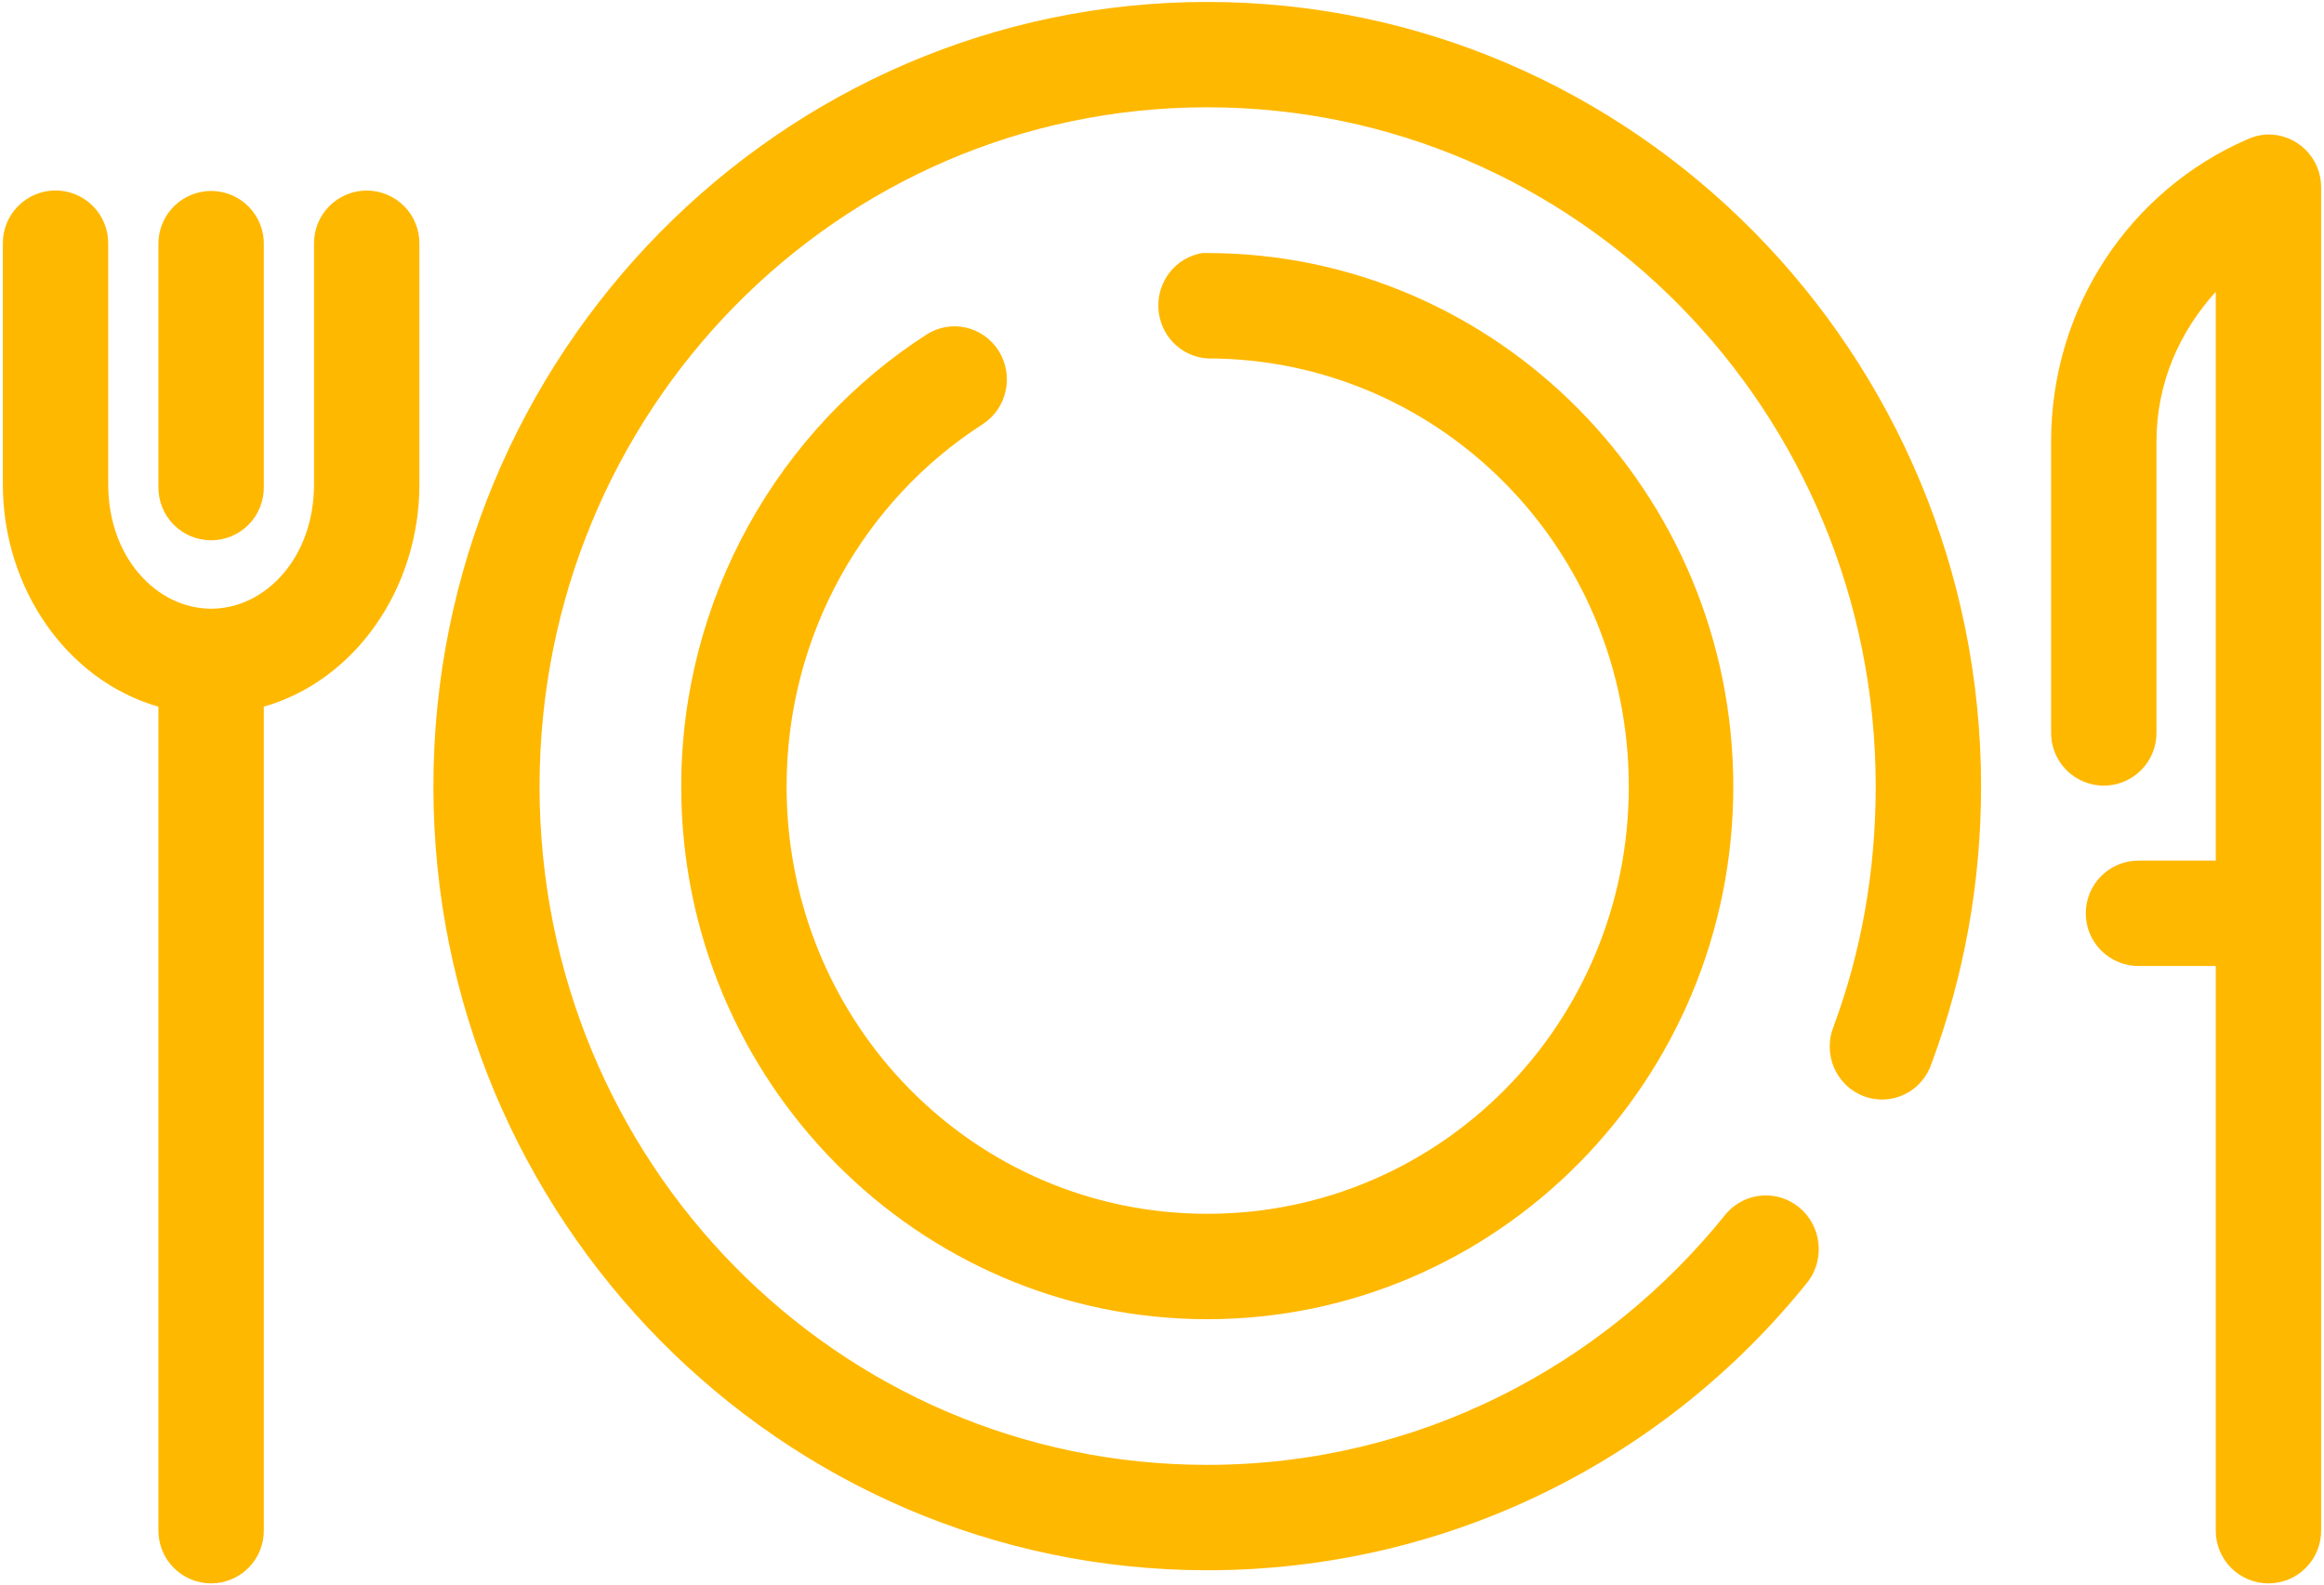 <?xml version="1.0" encoding="UTF-8" standalone="no"?>
<!-- Created with Inkscape (http://www.inkscape.org/) -->

<svg
   xmlns:dc="http://purl.org/dc/elements/1.1/"
   xmlns:cc="http://creativecommons.org/ns#"
   xmlns:rdf="http://www.w3.org/1999/02/22-rdf-syntax-ns#"
   xmlns:svg="http://www.w3.org/2000/svg"
   xmlns="http://www.w3.org/2000/svg"
   xmlns:sodipodi="http://sodipodi.sourceforge.net/DTD/sodipodi-0.dtd"
   xmlns:inkscape="http://www.inkscape.org/namespaces/inkscape"
   width="79.537mm"
   height="54.255mm"
   viewBox="0 0 79.537 54.255"
   version="1.1"
   id="svg8"
   inkscape:version="0.92.5 (2060ec1f9f, 2020-04-08)"
   sodipodi:docname="logo.svg">
  <defs
     id="defs2" />
  <sodipodi:namedview
     id="base"
     pagecolor="#ffffff"
     bordercolor="#666666"
     borderopacity="1.0"
     inkscape:pageopacity="0.0"
     inkscape:pageshadow="2"
     inkscape:zoom="0.35"
     inkscape:cx="193.16238"
     inkscape:cy="-11.755818"
     inkscape:document-units="mm"
     inkscape:current-layer="layer1"
     showgrid="false"
     inkscape:window-width="1680"
     inkscape:window-height="938"
     inkscape:window-x="0"
     inkscape:window-y="27"
     inkscape:window-maximized="1" />
  <g
     inkscape:label="Layer 1"
     inkscape:groupmode="layer"
     id="layer1"
     transform="translate(-56.238,-95.247)">
    <g
       id="ohODBhkjaXRokhSoJrZY3"
       transform="matrix(0.161,0,0,0.161,96.006,122.375)">
<path
   id="path3736"
   d="m 9.623,-168.082 c -90.648,0 -164.5,74.801 -164.5,166.77 0,91.977 73.852,166.6 164.5,166.6 51.473,0 97.621,-23.766 127.75,-61.426 3.594,-4.875 2.785,-11.758 -1.844,-15.637 -4.625,-3.879 -11.438,-3.387 -15.48,1.113 -26.07,32.586 -65.777,53.551 -110.43,53.551 -78.633,0 -141.93,-64.418 -141.93,-144.2 0,-79.781 63.293,-144.38 141.93,-144.38 78.637,0 142.1,64.594 142.1,144.38 0,17.934 -3.055,35.121 -8.926,50.926 -1.16,2.832 -1.137,6.019 0.066,8.832 1.203,2.812 3.484,5.008 6.316,6.078 2.832,1.07 5.969,0.926 8.695,-0.402 2.723,-1.328 4.797,-3.723 5.746,-6.633 6.797,-18.297 10.5,-38.129 10.5,-58.801 0,-91.973 -73.852,-166.77 -164.5,-166.77 z m 225.23,28.176 c -1.457,0.074 -2.883,0.43 -4.203,1.051 -24.703,10.773 -41.648,35.508 -41.648,64.223 v 61.777 c -0.043,2.996 1.117,5.887 3.223,8.02 2.106,2.137 4.981,3.34 7.977,3.34 3,0 5.871,-1.203 7.977,-3.34 2.106,-2.133 3.266,-5.023 3.223,-8.02 v -61.777 c 0,-12.566 4.973,-23.414 12.602,-31.848 V 14.44 h -16.273 c -3,-0.039 -5.891,1.121 -8.023,3.227 -2.137,2.106 -3.336,4.977 -3.336,7.977 0,2.996 1.199,5.871 3.336,7.977 2.133,2.102 5.023,3.266 8.023,3.223 h 16.273 v 119.88 c -0.043,2.996 1.117,5.887 3.223,8.023 2.106,2.133 4.981,3.336 7.977,3.336 3,0 5.871,-1.203 7.977,-3.336 2.106,-2.137 3.266,-5.027 3.223,-8.023 v -285.43 c 0.004,-3.031 -1.227,-5.934 -3.402,-8.047 -2.176,-2.109 -5.117,-3.246 -8.145,-3.152 z m -470.23,11.898 c -2.969,0.047 -5.801,1.273 -7.867,3.406 -2.07,2.133 -3.203,5 -3.156,7.969 v 51.102 c 0,22.113 13.656,41.699 33.074,47.25 v 175 c -0.043,2.996 1.117,5.887 3.223,8.023 2.106,2.133 4.977,3.336 7.977,3.336 3,0 5.871,-1.203 7.977,-3.336 2.106,-2.137 3.266,-5.027 3.223,-8.023 v -175 c 19.418,-5.551 33.074,-25.137 33.074,-47.25 v -51.102 c 0.043,-2.996 -1.117,-5.887 -3.223,-8.023 -2.106,-2.133 -4.977,-3.336 -7.977,-3.336 -2.996,0 -5.871,1.203 -7.977,3.336 -2.106,2.137 -3.266,5.027 -3.223,8.023 v 51.102 c 0,15.625 -10.391,26.426 -21.875,26.426 -11.484,0 -21.875,-10.801 -21.875,-26.426 v -51.102 c 0.047,-3.031 -1.137,-5.953 -3.281,-8.094 -2.141,-2.144 -5.062,-3.328 -8.094,-3.281 z m 32.023,0.176 c -5.769,0.633 -10.098,5.57 -9.973,11.375 v 51.449 c -0.043,3 1.117,5.887 3.223,8.023 2.106,2.137 4.977,3.336 7.977,3.336 3,0 5.871,-1.199 7.977,-3.336 2.106,-2.137 3.266,-5.023 3.223,-8.023 v -51.449 c 0.07,-3.227 -1.254,-6.324 -3.633,-8.504 -2.383,-2.176 -5.586,-3.223 -8.793,-2.871 z m 211.93,13.125 c -5.59,0.91 -9.613,5.938 -9.344,11.676 0.266,5.738 4.742,10.355 10.395,10.723 49.59,0 89.602,40.684 89.602,91 0,50.32 -40.012,90.828 -89.602,90.828 -49.59,0 -89.426,-40.508 -89.426,-90.828 0,-32.391 16.613,-60.887 41.652,-77 5.191,-3.332 6.734,-10.305 3.449,-15.574 -3.285,-5.266 -10.16,-6.832 -15.352,-3.5 -31.25,20.113 -52.148,55.832 -52.148,96.074 0,62.512 50.215,113.23 111.82,113.23 61.605,0 111.82,-50.715 111.82,-113.23 0,-62.508 -50.215,-113.4 -111.82,-113.4 -0.352,-0.016 -0.699,-0.016 -1.051,0 z"
   style="opacity:1;vector-effect:non-scaling-stroke;fill:#ffb800;fill-rule:nonzero;stroke:none;stroke-width:1;stroke-linecap:butt;stroke-linejoin:miter;stroke-miterlimit:4;stroke-dasharray:none;stroke-dashoffset:0"
   inkscape:connector-curvature="0" />

</g>
  </g>
</svg>

